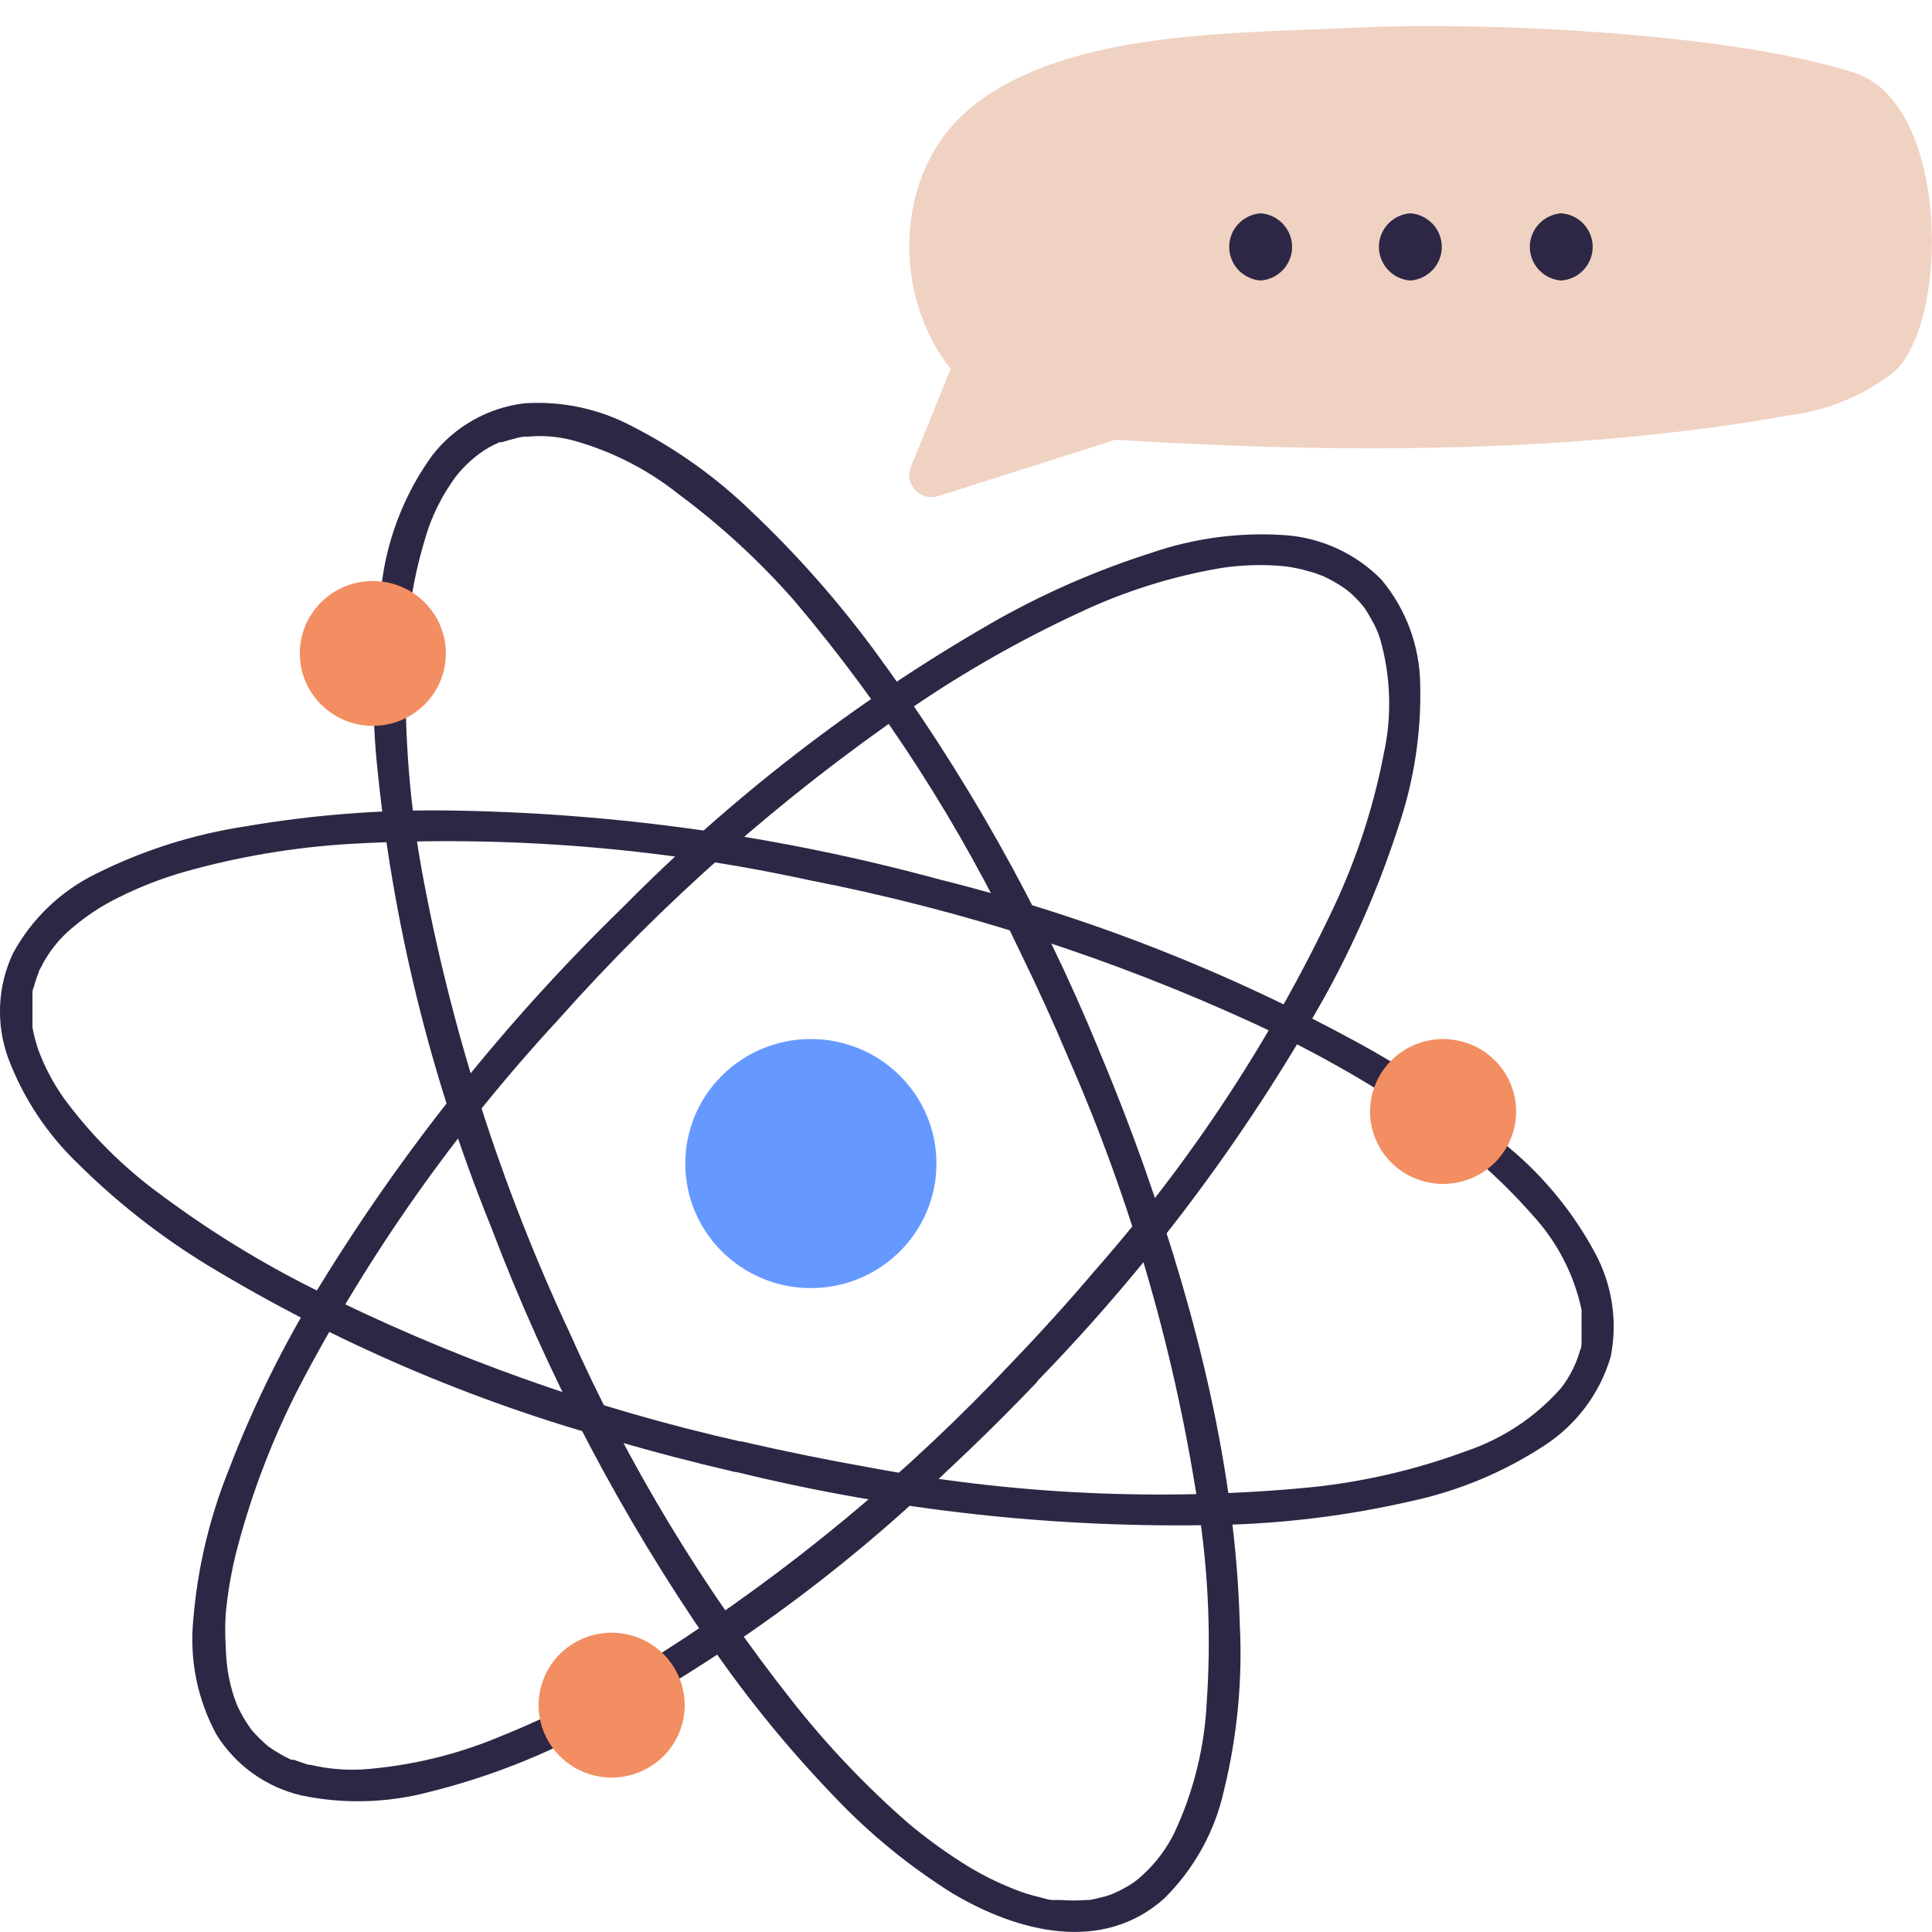 <svg width="74" height="74" viewBox="0 0 74 74" fill="none" xmlns="http://www.w3.org/2000/svg">
<path d="M31.058 49.337C33.715 49.337 35.868 47.201 35.868 44.567C35.868 41.932 33.715 39.797 31.058 39.797C28.402 39.797 26.248 41.932 26.248 44.567C26.248 47.201 28.402 49.337 31.058 49.337Z" fill="#6699FF"/>
<path d="M40.907 40.487C43.373 46.108 45.071 52.031 45.954 58.098C46.294 60.445 46.383 62.821 46.221 65.187C46.139 66.919 45.719 68.618 44.985 70.192C44.688 70.8 44.279 71.348 43.779 71.806C43.575 72.004 43.343 72.172 43.09 72.305C42.964 72.378 42.833 72.444 42.698 72.503C42.595 72.554 42.698 72.503 42.698 72.503L42.58 72.554L42.365 72.628L41.951 72.731L41.721 72.775C41.721 72.775 41.61 72.775 41.721 72.775H41.588C41.283 72.8 40.976 72.8 40.671 72.775H40.456H40.345C40.175 72.775 40.005 72.716 39.842 72.672C39.511 72.597 39.187 72.496 38.872 72.371C38.167 72.095 37.49 71.751 36.852 71.344C36.128 70.883 35.436 70.376 34.78 69.825C33.156 68.407 31.67 66.842 30.34 65.15C26.917 60.817 24.053 56.076 21.815 51.039C19.171 45.385 17.266 39.42 16.147 33.288C15.706 30.823 15.503 28.321 15.54 25.818C15.521 23.909 15.818 22.01 16.421 20.197C16.669 19.508 17.015 18.858 17.449 18.267C17.796 17.817 18.226 17.436 18.715 17.144C18.855 17.07 18.996 16.997 19.137 16.938C19.277 16.88 19.011 16.983 19.137 16.938H19.225L19.44 16.872L19.854 16.762L20.054 16.726C20.173 16.726 20.054 16.726 20.054 16.726H20.21C20.788 16.67 21.372 16.717 21.934 16.865C23.422 17.274 24.809 17.981 26.011 18.942C27.625 20.141 29.106 21.506 30.429 23.014C33.884 27.1 36.787 31.614 39.065 36.443C39.716 37.774 40.33 39.122 40.907 40.487C40.955 40.635 41.058 40.76 41.196 40.837C41.333 40.913 41.495 40.935 41.647 40.898C41.724 40.877 41.795 40.842 41.858 40.794C41.921 40.746 41.973 40.686 42.013 40.618C42.052 40.55 42.077 40.474 42.087 40.396C42.096 40.319 42.09 40.239 42.069 40.164C39.831 34.721 36.928 29.57 33.426 24.827C32.031 22.948 30.473 21.192 28.771 19.58C27.433 18.284 25.906 17.193 24.243 16.344C22.968 15.66 21.523 15.349 20.076 15.449C19.385 15.533 18.718 15.753 18.113 16.096C17.508 16.439 16.978 16.897 16.554 17.445C15.521 18.875 14.86 20.536 14.63 22.281C14.28 24.543 14.21 26.84 14.423 29.12C15.01 35.251 16.486 41.267 18.804 46.981C20.956 52.661 23.793 58.062 27.254 63.066C28.658 65.098 30.224 67.015 31.939 68.797C33.294 70.23 34.828 71.486 36.504 72.532C38.983 74 42.21 74.837 44.585 72.723C45.735 71.591 46.531 70.154 46.879 68.584C47.392 66.494 47.596 64.341 47.486 62.193C47.323 56.322 45.851 50.452 43.904 44.919C43.342 43.319 42.73 41.736 42.069 40.171C42.023 40.021 41.92 39.894 41.783 39.816C41.645 39.739 41.483 39.716 41.329 39.753C41.176 39.796 41.046 39.897 40.967 40.034C40.888 40.171 40.866 40.334 40.907 40.487Z" fill="#2D2745"/>
<path d="M38.813 52.125C34.782 56.424 30.223 60.204 25.241 63.374C23.302 64.612 21.25 65.668 19.114 66.53C17.466 67.217 15.717 67.635 13.934 67.77C13.256 67.813 12.575 67.756 11.914 67.601C11.773 67.601 11.625 67.528 11.485 67.484L11.255 67.403H11.159C11.092 67.403 11.233 67.403 11.159 67.403C10.871 67.272 10.596 67.115 10.338 66.933L10.256 66.875L10.101 66.735C9.983 66.633 9.871 66.522 9.768 66.405C9.717 66.355 9.67 66.301 9.627 66.244C9.524 66.119 9.672 66.302 9.627 66.244C9.605 66.219 9.585 66.192 9.568 66.163C9.475 66.033 9.388 65.898 9.309 65.759C9.235 65.627 9.168 65.495 9.102 65.356C9.102 65.356 9.057 65.246 9.102 65.356L9.057 65.253L8.961 64.989C8.857 64.668 8.778 64.339 8.724 64.005C8.678 63.675 8.651 63.341 8.643 63.008C8.621 62.621 8.621 62.234 8.643 61.848C8.721 60.981 8.872 60.122 9.094 59.28C9.658 57.141 10.455 55.069 11.47 53.101C14.133 48.012 17.462 43.295 21.371 39.07C25.392 34.543 29.954 30.519 34.957 27.087C36.973 25.713 39.099 24.506 41.314 23.477C43.052 22.653 44.898 22.072 46.797 21.752C47.532 21.643 48.277 21.616 49.017 21.672C49.315 21.697 49.609 21.746 49.898 21.818L50.349 21.943L50.579 22.031C50.626 22.041 50.671 22.058 50.712 22.083C50.989 22.21 51.254 22.362 51.504 22.538L51.585 22.596C51.496 22.53 51.585 22.596 51.585 22.596L51.763 22.743C51.881 22.853 51.985 22.963 52.096 23.081L52.229 23.242C52.288 23.315 52.148 23.125 52.229 23.242L52.288 23.323C52.38 23.46 52.464 23.602 52.54 23.748C52.676 23.98 52.786 24.226 52.865 24.482C53.273 25.917 53.319 27.429 52.999 28.885C52.607 30.913 51.963 32.885 51.082 34.756C48.712 39.773 45.649 44.439 41.98 48.617C40.959 49.821 39.903 50.99 38.813 52.125C38.28 52.683 39.131 53.527 39.664 52.969C43.957 48.568 47.658 43.635 50.675 38.293C51.849 36.189 52.813 33.977 53.554 31.688C54.158 29.924 54.444 28.069 54.397 26.207C54.378 24.745 53.856 23.334 52.917 22.207C51.938 21.206 50.62 20.598 49.217 20.497C47.484 20.379 45.745 20.609 44.104 21.173C41.933 21.864 39.843 22.786 37.873 23.924C32.73 26.895 28.014 30.538 23.85 34.756C19.32 39.162 15.369 44.117 12.091 49.505C10.778 51.667 9.664 53.941 8.761 56.3C8.018 58.147 7.559 60.094 7.4 62.075C7.256 63.584 7.565 65.1 8.288 66.434C8.648 67.016 9.121 67.521 9.678 67.922C10.235 68.322 10.867 68.61 11.536 68.768C13.149 69.105 14.82 69.062 16.413 68.643C18.494 68.13 20.505 67.366 22.4 66.368C27.474 63.696 32.141 60.324 36.26 56.352C37.439 55.256 38.581 54.128 39.686 52.969C40.197 52.411 39.346 51.567 38.813 52.125Z" fill="#2D2745"/>
<path d="M28.438 55.229C22.734 53.952 17.212 51.98 11.995 49.358C9.948 48.334 7.997 47.13 6.164 45.763C4.727 44.719 3.463 43.459 2.42 42.027C2.032 41.474 1.717 40.875 1.48 40.244C1.376 39.953 1.297 39.653 1.243 39.349V39.246C1.243 39.078 1.243 39.327 1.243 39.246V39.041C1.243 38.887 1.243 38.733 1.243 38.578C1.243 38.424 1.243 38.292 1.243 38.153C1.243 38.285 1.243 38.094 1.243 38.057C1.243 38.021 1.243 37.889 1.295 37.808C1.332 37.664 1.376 37.522 1.428 37.382C1.428 37.382 1.525 37.14 1.48 37.25C1.48 37.177 1.547 37.111 1.576 37.038C1.856 36.475 2.249 35.975 2.731 35.57C3.285 35.092 3.899 34.687 4.559 34.366C5.342 33.975 6.159 33.656 7.001 33.412C9.114 32.81 11.288 32.444 13.483 32.319C19.358 31.993 25.251 32.462 30.999 33.713C36.902 34.864 42.644 36.717 48.1 39.232C50.312 40.256 52.436 41.459 54.449 42.827C56.031 43.877 57.464 45.131 58.712 46.555C59.647 47.572 60.29 48.819 60.577 50.165C60.577 50.165 60.577 50.231 60.577 50.268C60.577 50.305 60.577 50.121 60.577 50.268V50.474C60.577 50.628 60.577 50.782 60.577 50.936C60.58 51.002 60.58 51.068 60.577 51.134C60.577 51.134 60.577 51.369 60.577 51.31C60.577 51.252 60.577 51.428 60.577 51.45C60.577 51.472 60.577 51.618 60.525 51.706C60.377 52.239 60.126 52.737 59.785 53.174C58.81 54.278 57.559 55.108 56.159 55.581C54.215 56.301 52.185 56.77 50.12 56.975C44.462 57.512 38.756 57.245 33.174 56.183C31.598 55.904 30.022 55.581 28.46 55.221C27.721 55.045 27.387 56.19 28.142 56.366C34.249 57.868 40.53 58.554 46.82 58.406C49.245 58.348 51.657 58.045 54.02 57.504C55.837 57.118 57.566 56.401 59.119 55.39C60.365 54.593 61.28 53.376 61.694 51.963C61.965 50.6 61.748 49.185 61.08 47.964C60.255 46.437 59.145 45.08 57.809 43.965C56.11 42.486 54.26 41.187 52.288 40.09C47.167 37.26 41.694 35.109 36.008 33.691C29.831 32.009 23.462 31.119 17.057 31.042C14.493 31.014 11.932 31.218 9.406 31.651C7.42 31.952 5.494 32.561 3.7 33.456C2.33 34.121 1.206 35.197 0.489 36.531C-0.093 37.78 -0.159 39.204 0.304 40.501C0.874 42.029 1.781 43.41 2.96 44.544C4.474 46.051 6.163 47.374 7.992 48.485C12.836 51.414 18.066 53.663 23.532 55.17C25.049 55.618 26.581 56.014 28.12 56.373C28.86 56.55 29.193 55.405 28.438 55.229Z" fill="#2D2745"/>
<path d="M16.258 26.989C17.35 25.906 17.35 24.15 16.258 23.066C15.166 21.983 13.395 21.983 12.302 23.066C11.21 24.15 11.21 25.906 12.302 26.989C13.395 28.073 15.166 28.073 16.258 26.989Z" fill="#F28E61"/>
<path d="M57.996 43.21C58.351 41.719 57.42 40.225 55.917 39.873C54.413 39.521 52.907 40.445 52.552 41.936C52.197 43.427 53.128 44.92 54.632 45.272C56.135 45.624 57.642 44.701 57.996 43.21Z" fill="#F28E61"/>
<path d="M26.15 65.948C26.505 64.457 25.573 62.963 24.07 62.611C22.566 62.259 21.06 63.182 20.705 64.673C20.35 66.164 21.281 67.658 22.785 68.01C24.288 68.362 25.795 67.439 26.15 65.948Z" fill="#F28E61"/>
<path d="M71.04 2.791C66.222 1.235 56.743 0.824 51.911 1.059C47.404 1.286 40.47 1.118 36.918 4.361C34.365 6.687 34.21 10.965 36.127 13.739C36.216 13.874 36.312 14.003 36.415 14.128L34.891 17.878C34.829 18.027 34.812 18.19 34.841 18.349C34.87 18.507 34.944 18.654 35.054 18.772C35.165 18.89 35.307 18.975 35.464 19.015C35.622 19.055 35.787 19.05 35.942 19.001L42.72 16.843C51.156 17.372 60.251 17.394 68.502 15.911C69.966 15.732 71.354 15.164 72.52 14.268C74.688 12.374 74.688 3.979 71.04 2.791Z" fill="#F0D2C2"/>
<path d="M48.285 8.169C47.958 8.194 47.652 8.34 47.428 8.579C47.205 8.818 47.081 9.132 47.081 9.457C47.081 9.783 47.205 10.097 47.428 10.335C47.652 10.574 47.958 10.721 48.285 10.745C48.613 10.721 48.919 10.574 49.142 10.335C49.366 10.097 49.49 9.783 49.49 9.457C49.49 9.132 49.366 8.818 49.142 8.579C48.919 8.34 48.613 8.194 48.285 8.169Z" fill="#2D2745"/>
<path d="M54.02 8.169C53.692 8.194 53.386 8.34 53.163 8.579C52.94 8.818 52.815 9.132 52.815 9.457C52.815 9.783 52.94 10.097 53.163 10.335C53.386 10.574 53.692 10.721 54.02 10.745C54.347 10.721 54.653 10.574 54.877 10.335C55.1 10.097 55.224 9.783 55.224 9.457C55.224 9.132 55.1 8.818 54.877 8.579C54.653 8.34 54.347 8.194 54.02 8.169Z" fill="#2D2745"/>
<path d="M59.8 8.169C59.472 8.194 59.166 8.34 58.943 8.579C58.72 8.818 58.596 9.132 58.596 9.457C58.596 9.783 58.72 10.097 58.943 10.335C59.166 10.574 59.472 10.721 59.8 10.745C60.127 10.721 60.434 10.574 60.657 10.335C60.88 10.097 61.004 9.783 61.004 9.457C61.004 9.132 60.88 8.818 60.657 8.579C60.434 8.34 60.127 8.194 59.8 8.169Z" fill="#2D2745"/>
</svg>
